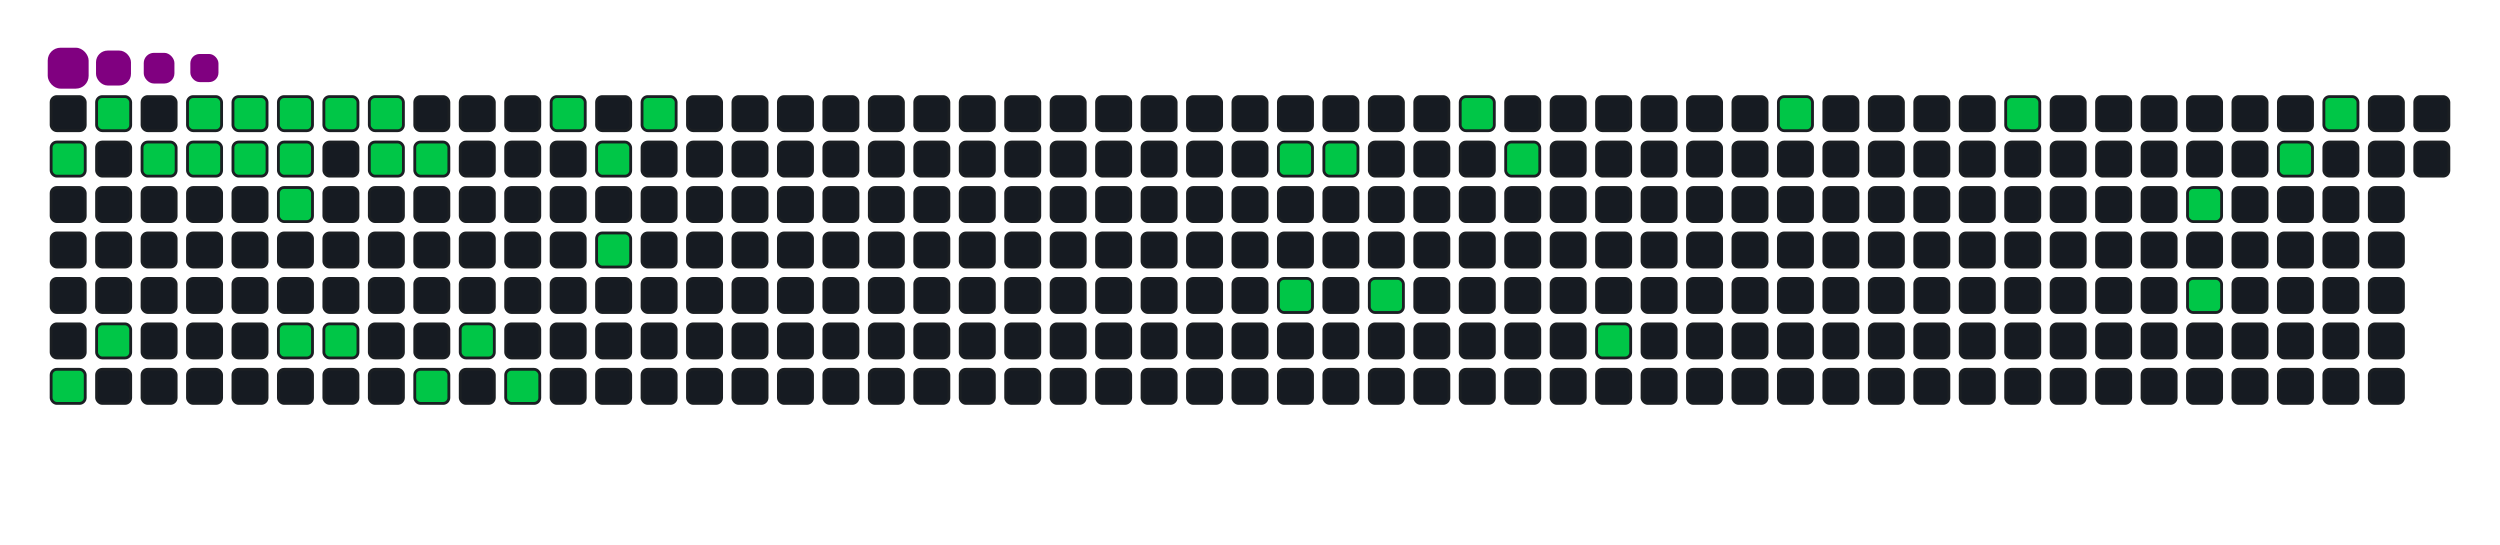 <svg viewBox="-16 -32 880 192" width="880" height="192" xmlns="http://www.w3.org/2000/svg"><desc>Generated with https://github.com/Platane/snk</desc><style>:root{--cb:#1b1f230a;--cs:purple;--ce:#161b22;--c0:#161b22;--c1:#01311f;--c2:#034525;--c3:#0f6d31;--c4:#00c647}.c{shape-rendering:geometricPrecision;fill:#161b22;stroke-width:1px;stroke:#1b1f230a;animation:none 18100ms linear infinite;width:12px;height:12px}@keyframes c0{24.3%{fill:#00c647}24.32%,100%{fill:#161b22}}.c.c0{fill:#00c647;animation-name:c0}@keyframes c1{28.17%{fill:#00c647}28.19%,100%{fill:#161b22}}.c.c1{fill:#00c647;animation-name:c1}@keyframes c2{1.09%{fill:#00c647}1.11%,100%{fill:#161b22}}.c.c2{fill:#00c647;animation-name:c2}@keyframes c3{27.06%{fill:#00c647}27.08%,100%{fill:#161b22}}.c.c3{fill:#00c647;animation-name:c3}@keyframes c4{23.19%{fill:#00c647}23.21%,100%{fill:#161b22}}.c.c4{fill:#00c647;animation-name:c4}@keyframes c5{2.2%{fill:#00c647}2.22%,100%{fill:#161b22}}.c.c5{fill:#00c647;animation-name:c5}@keyframes c6{22.64%{fill:#00c647}22.66%,100%{fill:#161b22}}.c.c6{fill:#00c647;animation-name:c6}@keyframes c7{2.75%{fill:#00c647}2.77%,100%{fill:#161b22}}.c.c7{fill:#00c647;animation-name:c7}@keyframes c8{22.09%{fill:#00c647}22.11%,100%{fill:#161b22}}.c.c8{fill:#00c647;animation-name:c8}@keyframes c9{3.3%{fill:#00c647}3.32%,100%{fill:#161b22}}.c.c9{fill:#00c647;animation-name:c9}@keyframes ca{21.54%{fill:#00c647}21.56%,100%{fill:#161b22}}.c.ca{fill:#00c647;animation-name:ca}@keyframes cb{20.98%{fill:#00c647}21%,100%{fill:#161b22}}.c.cb{fill:#00c647;animation-name:cb}@keyframes cc{19.33%{fill:#00c647}19.35%,100%{fill:#161b22}}.c.cc{fill:#00c647;animation-name:cc}@keyframes cd{3.86%{fill:#00c647}3.88%,100%{fill:#161b22}}.c.cd{fill:#00c647;animation-name:cd}@keyframes ce{18.77%{fill:#00c647}18.79%,100%{fill:#161b22}}.c.ce{fill:#00c647;animation-name:ce}@keyframes cf{4.41%{fill:#00c647}4.43%,100%{fill:#161b22}}.c.cf{fill:#00c647;animation-name:cf}@keyframes cg{4.96%{fill:#00c647}4.98%,100%{fill:#161b22}}.c.cg{fill:#00c647;animation-name:cg}@keyframes ch{5.51%{fill:#00c647}5.53%,100%{fill:#161b22}}.c.ch{fill:#00c647;animation-name:ch}@keyframes ci{17.12%{fill:#00c647}17.14%,100%{fill:#161b22}}.c.ci{fill:#00c647;animation-name:ci}@keyframes cj{14.91%{fill:#00c647}14.93%,100%{fill:#161b22}}.c.cj{fill:#00c647;animation-name:cj}@keyframes ck{16.01%{fill:#00c647}16.03%,100%{fill:#161b22}}.c.ck{fill:#00c647;animation-name:ck}@keyframes cl{9.93%{fill:#00c647}9.95%,100%{fill:#161b22}}.c.cl{fill:#00c647;animation-name:cl}@keyframes cm{7.72%{fill:#00c647}7.74%,100%{fill:#161b22}}.c.cm{fill:#00c647;animation-name:cm}@keyframes cn{12.14%{fill:#00c647}12.16%,100%{fill:#161b22}}.c.cn{fill:#00c647;animation-name:cn}@keyframes co{8.83%{fill:#00c647}8.85%,100%{fill:#161b22}}.c.co{fill:#00c647;animation-name:co}@keyframes cp{48.06%{fill:#00c647}48.08%,100%{fill:#161b22}}.c.cp{fill:#00c647;animation-name:cp}@keyframes cq{44.19%{fill:#00c647}44.21%,100%{fill:#161b22}}.c.cq{fill:#00c647;animation-name:cq}@keyframes cr{47.5%{fill:#00c647}47.52%,100%{fill:#161b22}}.c.cr{fill:#00c647;animation-name:cr}@keyframes cs{45.29%{fill:#00c647}45.31%,100%{fill:#161b22}}.c.cs{fill:#00c647;animation-name:cs}@keyframes ct{50.82%{fill:#00c647}50.84%,100%{fill:#161b22}}.c.ct{fill:#00c647;animation-name:ct}@keyframes cu{51.92%{fill:#00c647}51.94%,100%{fill:#161b22}}.c.cu{fill:#00c647;animation-name:cu}@keyframes cv{55.24%{fill:#00c647}55.26%,100%{fill:#161b22}}.c.cv{fill:#00c647;animation-name:cv}@keyframes cw{60.21%{fill:#00c647}60.23%,100%{fill:#161b22}}.c.cw{fill:#00c647;animation-name:cw}@keyframes cx{62.97%{fill:#00c647}62.99%,100%{fill:#161b22}}.c.cx{fill:#00c647;animation-name:cx}@keyframes cy{66.29%{fill:#00c647}66.31%,100%{fill:#161b22}}.c.cy{fill:#00c647;animation-name:cy}@keyframes cz{67.39%{fill:#00c647}67.41%,100%{fill:#161b22}}.c.cz{fill:#00c647;animation-name:cz}@keyframes c10{70.16%{fill:#00c647}70.18%,100%{fill:#161b22}}.c.c10{fill:#00c647;animation-name:c10}@keyframes c11{71.26%{fill:#00c647}71.28%,100%{fill:#161b22}}.c.c11{fill:#00c647;animation-name:c11}.u{transform-origin:0 0;transform:scale(0,1);animation:none linear 18100ms infinite}@keyframes u0{1.09%{transform:scale(0.000,1)}1.11%,2.2%{transform:scale(0.026,1)}2.22%,2.75%{transform:scale(0.053,1)}2.77%,3.3%{transform:scale(0.079,1)}3.32%,3.86%{transform:scale(0.105,1)}3.88%,4.41%{transform:scale(0.132,1)}4.43%,4.96%{transform:scale(0.158,1)}4.98%,5.51%{transform:scale(0.184,1)}5.53%,7.72%{transform:scale(0.211,1)}7.74%,8.83%{transform:scale(0.237,1)}8.85%,9.93%{transform:scale(0.263,1)}9.95%,12.14%{transform:scale(0.289,1)}12.16%,14.91%{transform:scale(0.316,1)}14.93%,16.01%{transform:scale(0.342,1)}16.03%,17.12%{transform:scale(0.368,1)}17.14%,18.77%{transform:scale(0.395,1)}18.79%,19.33%{transform:scale(0.421,1)}19.35%,20.98%{transform:scale(0.447,1)}21%,21.54%{transform:scale(0.474,1)}21.56%,22.09%{transform:scale(0.500,1)}22.11%,22.64%{transform:scale(0.526,1)}22.66%,23.19%{transform:scale(0.553,1)}23.21%,24.3%{transform:scale(0.579,1)}24.32%,27.06%{transform:scale(0.605,1)}27.08%,28.17%{transform:scale(0.632,1)}28.19%,44.19%{transform:scale(0.658,1)}44.21%,45.29%{transform:scale(0.684,1)}45.31%,47.5%{transform:scale(0.711,1)}47.52%,48.06%{transform:scale(0.737,1)}48.08%,50.82%{transform:scale(0.763,1)}50.84%,51.92%{transform:scale(0.789,1)}51.94%,55.24%{transform:scale(0.816,1)}55.26%,60.21%{transform:scale(0.842,1)}60.23%,62.97%{transform:scale(0.868,1)}62.99%,66.29%{transform:scale(0.895,1)}66.31%,67.39%{transform:scale(0.921,1)}67.41%,70.16%{transform:scale(0.947,1)}70.18%,71.26%{transform:scale(0.974,1)}71.28%,100%{transform:scale(1.000,1)}}.u.u0{fill:#00c647;animation-name:u0;transform-origin:0.0px 0}.s{shape-rendering:geometricPrecision;fill:purple;animation:none linear 18100ms infinite}@keyframes s0{0%,99.45%{transform:translate(0px,-16px)}0.55%{transform:translate(0px,0px)}4.42%{transform:translate(112px,0px)}4.97%{transform:translate(112px,16px)}8.29%{transform:translate(208px,16px)}8.84%{transform:translate(208px,0px)}9.94%{transform:translate(176px,0px)}10.5%{transform:translate(176px,16px)}11.05%{transform:translate(192px,16px)}12.15%{transform:translate(192px,48px)}13.81%{transform:translate(144px,48px)}14.92%{transform:translate(144px,80px)}15.47%{transform:translate(160px,80px)}16.02%{transform:translate(160px,96px)}17.13%{transform:translate(128px,96px)}17.68%{transform:translate(128px,80px)}19.34%{transform:translate(80px,80px)}21.55%{transform:translate(80px,16px)}24.31%{transform:translate(0px,16px)}24.86%{transform:translate(0px,32px)}25.41%{transform:translate(16px,32px)}27.07%{transform:translate(16px,80px)}27.62%{transform:translate(0px,80px)}28.18%{transform:translate(0px,96px)}43.09%{transform:translate(432px,96px)}44.2%{transform:translate(432px,64px)}45.3%{transform:translate(464px,64px)}46.96%{transform:translate(464px,16px)}48.07%{transform:translate(432px,16px)}48.62%{transform:translate(432px,0px)}51.38%{transform:translate(512px,0px)}51.93%{transform:translate(512px,16px)}53.04%{transform:translate(544px,16px)}55.25%{transform:translate(544px,80px)}57.46%{transform:translate(608px,80px)}60.22%{transform:translate(608px,0px)}65.19%{transform:translate(752px,0px)}67.4%{transform:translate(752px,64px)}68.51%{transform:translate(784px,64px)}70.17%{transform:translate(784px,16px)}70.72%{transform:translate(800px,16px)}71.27%{transform:translate(800px,0px)}96.69%{transform:translate(64px,0px)}97.24%{transform:translate(64px,-16px)}}.s.s0{transform:translate(0px,-16px);animation-name:s0}@keyframes s1{0%,99.45%{transform:translate(16px,-16px)}0.55%{transform:translate(0px,-16px)}1.1%{transform:translate(0px,0px)}4.97%{transform:translate(112px,0px)}5.52%{transform:translate(112px,16px)}8.84%{transform:translate(208px,16px)}9.39%{transform:translate(208px,0px)}10.5%{transform:translate(176px,0px)}11.05%{transform:translate(176px,16px)}11.6%{transform:translate(192px,16px)}12.71%{transform:translate(192px,48px)}14.36%{transform:translate(144px,48px)}15.47%{transform:translate(144px,80px)}16.02%{transform:translate(160px,80px)}16.57%{transform:translate(160px,96px)}17.68%{transform:translate(128px,96px)}18.23%{transform:translate(128px,80px)}19.89%{transform:translate(80px,80px)}22.1%{transform:translate(80px,16px)}24.86%{transform:translate(0px,16px)}25.41%{transform:translate(0px,32px)}25.97%{transform:translate(16px,32px)}27.62%{transform:translate(16px,80px)}28.18%{transform:translate(0px,80px)}28.73%{transform:translate(0px,96px)}43.65%{transform:translate(432px,96px)}44.75%{transform:translate(432px,64px)}45.86%{transform:translate(464px,64px)}47.51%{transform:translate(464px,16px)}48.62%{transform:translate(432px,16px)}49.17%{transform:translate(432px,0px)}51.93%{transform:translate(512px,0px)}52.49%{transform:translate(512px,16px)}53.59%{transform:translate(544px,16px)}55.8%{transform:translate(544px,80px)}58.01%{transform:translate(608px,80px)}60.77%{transform:translate(608px,0px)}65.75%{transform:translate(752px,0px)}67.96%{transform:translate(752px,64px)}69.06%{transform:translate(784px,64px)}70.72%{transform:translate(784px,16px)}71.27%{transform:translate(800px,16px)}71.82%{transform:translate(800px,0px)}97.24%{transform:translate(64px,0px)}97.79%{transform:translate(64px,-16px)}}.s.s1{transform:translate(16px,-16px);animation-name:s1}@keyframes s2{0%,99.45%{transform:translate(32px,-16px)}1.1%{transform:translate(0px,-16px)}1.66%{transform:translate(0px,0px)}5.52%{transform:translate(112px,0px)}6.08%{transform:translate(112px,16px)}9.39%{transform:translate(208px,16px)}9.94%{transform:translate(208px,0px)}11.05%{transform:translate(176px,0px)}11.6%{transform:translate(176px,16px)}12.15%{transform:translate(192px,16px)}13.26%{transform:translate(192px,48px)}14.92%{transform:translate(144px,48px)}16.02%{transform:translate(144px,80px)}16.57%{transform:translate(160px,80px)}17.13%{transform:translate(160px,96px)}18.23%{transform:translate(128px,96px)}18.78%{transform:translate(128px,80px)}20.44%{transform:translate(80px,80px)}22.65%{transform:translate(80px,16px)}25.41%{transform:translate(0px,16px)}25.97%{transform:translate(0px,32px)}26.52%{transform:translate(16px,32px)}28.18%{transform:translate(16px,80px)}28.73%{transform:translate(0px,80px)}29.28%{transform:translate(0px,96px)}44.2%{transform:translate(432px,96px)}45.3%{transform:translate(432px,64px)}46.41%{transform:translate(464px,64px)}48.07%{transform:translate(464px,16px)}49.17%{transform:translate(432px,16px)}49.72%{transform:translate(432px,0px)}52.49%{transform:translate(512px,0px)}53.04%{transform:translate(512px,16px)}54.14%{transform:translate(544px,16px)}56.35%{transform:translate(544px,80px)}58.56%{transform:translate(608px,80px)}61.33%{transform:translate(608px,0px)}66.3%{transform:translate(752px,0px)}68.51%{transform:translate(752px,64px)}69.61%{transform:translate(784px,64px)}71.27%{transform:translate(784px,16px)}71.82%{transform:translate(800px,16px)}72.38%{transform:translate(800px,0px)}97.79%{transform:translate(64px,0px)}98.34%{transform:translate(64px,-16px)}}.s.s2{transform:translate(32px,-16px);animation-name:s2}@keyframes s3{0%,99.45%{transform:translate(48px,-16px)}1.66%{transform:translate(0px,-16px)}2.21%{transform:translate(0px,0px)}6.08%{transform:translate(112px,0px)}6.63%{transform:translate(112px,16px)}9.94%{transform:translate(208px,16px)}10.5%{transform:translate(208px,0px)}11.6%{transform:translate(176px,0px)}12.15%{transform:translate(176px,16px)}12.71%{transform:translate(192px,16px)}13.81%{transform:translate(192px,48px)}15.47%{transform:translate(144px,48px)}16.57%{transform:translate(144px,80px)}17.13%{transform:translate(160px,80px)}17.68%{transform:translate(160px,96px)}18.78%{transform:translate(128px,96px)}19.34%{transform:translate(128px,80px)}20.99%{transform:translate(80px,80px)}23.2%{transform:translate(80px,16px)}25.97%{transform:translate(0px,16px)}26.52%{transform:translate(0px,32px)}27.07%{transform:translate(16px,32px)}28.73%{transform:translate(16px,80px)}29.28%{transform:translate(0px,80px)}29.83%{transform:translate(0px,96px)}44.75%{transform:translate(432px,96px)}45.86%{transform:translate(432px,64px)}46.96%{transform:translate(464px,64px)}48.62%{transform:translate(464px,16px)}49.72%{transform:translate(432px,16px)}50.28%{transform:translate(432px,0px)}53.04%{transform:translate(512px,0px)}53.59%{transform:translate(512px,16px)}54.7%{transform:translate(544px,16px)}56.91%{transform:translate(544px,80px)}59.12%{transform:translate(608px,80px)}61.88%{transform:translate(608px,0px)}66.85%{transform:translate(752px,0px)}69.06%{transform:translate(752px,64px)}70.17%{transform:translate(784px,64px)}71.82%{transform:translate(784px,16px)}72.38%{transform:translate(800px,16px)}72.93%{transform:translate(800px,0px)}98.34%{transform:translate(64px,0px)}98.9%{transform:translate(64px,-16px)}}.s.s3{transform:translate(48px,-16px);animation-name:s3}</style><rect class="c" x="2" y="2" rx="2" ry="2"/><rect class="c c0" x="2" y="18" rx="2" ry="2"/><rect class="c" x="2" y="34" rx="2" ry="2"/><rect class="c" x="2" y="50" rx="2" ry="2"/><rect class="c" x="2" y="66" rx="2" ry="2"/><rect class="c" x="2" y="82" rx="2" ry="2"/><rect class="c c1" x="2" y="98" rx="2" ry="2"/><rect class="c c2" x="18" y="2" rx="2" ry="2"/><rect class="c" x="18" y="18" rx="2" ry="2"/><rect class="c" x="18" y="34" rx="2" ry="2"/><rect class="c" x="18" y="50" rx="2" ry="2"/><rect class="c" x="18" y="66" rx="2" ry="2"/><rect class="c c3" x="18" y="82" rx="2" ry="2"/><rect class="c" x="18" y="98" rx="2" ry="2"/><rect class="c" x="34" y="2" rx="2" ry="2"/><rect class="c c4" x="34" y="18" rx="2" ry="2"/><rect class="c" x="34" y="34" rx="2" ry="2"/><rect class="c" x="34" y="50" rx="2" ry="2"/><rect class="c" x="34" y="66" rx="2" ry="2"/><rect class="c" x="34" y="82" rx="2" ry="2"/><rect class="c" x="34" y="98" rx="2" ry="2"/><rect class="c c5" x="50" y="2" rx="2" ry="2"/><rect class="c c6" x="50" y="18" rx="2" ry="2"/><rect class="c" x="50" y="34" rx="2" ry="2"/><rect class="c" x="50" y="50" rx="2" ry="2"/><rect class="c" x="50" y="66" rx="2" ry="2"/><rect class="c" x="50" y="82" rx="2" ry="2"/><rect class="c" x="50" y="98" rx="2" ry="2"/><rect class="c c7" x="66" y="2" rx="2" ry="2"/><rect class="c c8" x="66" y="18" rx="2" ry="2"/><rect class="c" x="66" y="34" rx="2" ry="2"/><rect class="c" x="66" y="50" rx="2" ry="2"/><rect class="c" x="66" y="66" rx="2" ry="2"/><rect class="c" x="66" y="82" rx="2" ry="2"/><rect class="c" x="66" y="98" rx="2" ry="2"/><rect class="c c9" x="82" y="2" rx="2" ry="2"/><rect class="c ca" x="82" y="18" rx="2" ry="2"/><rect class="c cb" x="82" y="34" rx="2" ry="2"/><rect class="c" x="82" y="50" rx="2" ry="2"/><rect class="c" x="82" y="66" rx="2" ry="2"/><rect class="c cc" x="82" y="82" rx="2" ry="2"/><rect class="c" x="82" y="98" rx="2" ry="2"/><rect class="c cd" x="98" y="2" rx="2" ry="2"/><rect class="c" x="98" y="18" rx="2" ry="2"/><rect class="c" x="98" y="34" rx="2" ry="2"/><rect class="c" x="98" y="50" rx="2" ry="2"/><rect class="c" x="98" y="66" rx="2" ry="2"/><rect class="c ce" x="98" y="82" rx="2" ry="2"/><rect class="c" x="98" y="98" rx="2" ry="2"/><rect class="c cf" x="114" y="2" rx="2" ry="2"/><rect class="c cg" x="114" y="18" rx="2" ry="2"/><rect class="c" x="114" y="34" rx="2" ry="2"/><rect class="c" x="114" y="50" rx="2" ry="2"/><rect class="c" x="114" y="66" rx="2" ry="2"/><rect class="c" x="114" y="82" rx="2" ry="2"/><rect class="c" x="114" y="98" rx="2" ry="2"/><rect class="c" x="130" y="2" rx="2" ry="2"/><rect class="c ch" x="130" y="18" rx="2" ry="2"/><rect class="c" x="130" y="34" rx="2" ry="2"/><rect class="c" x="130" y="50" rx="2" ry="2"/><rect class="c" x="130" y="66" rx="2" ry="2"/><rect class="c" x="130" y="82" rx="2" ry="2"/><rect class="c ci" x="130" y="98" rx="2" ry="2"/><rect class="c" x="146" y="2" rx="2" ry="2"/><rect class="c" x="146" y="18" rx="2" ry="2"/><rect class="c" x="146" y="34" rx="2" ry="2"/><rect class="c" x="146" y="50" rx="2" ry="2"/><rect class="c" x="146" y="66" rx="2" ry="2"/><rect class="c cj" x="146" y="82" rx="2" ry="2"/><rect class="c" x="146" y="98" rx="2" ry="2"/><rect class="c" x="162" y="2" rx="2" ry="2"/><rect class="c" x="162" y="18" rx="2" ry="2"/><rect class="c" x="162" y="34" rx="2" ry="2"/><rect class="c" x="162" y="50" rx="2" ry="2"/><rect class="c" x="162" y="66" rx="2" ry="2"/><rect class="c" x="162" y="82" rx="2" ry="2"/><rect class="c ck" x="162" y="98" rx="2" ry="2"/><rect class="c cl" x="178" y="2" rx="2" ry="2"/><rect class="c" x="178" y="18" rx="2" ry="2"/><rect class="c" x="178" y="34" rx="2" ry="2"/><rect class="c" x="178" y="50" rx="2" ry="2"/><rect class="c" x="178" y="66" rx="2" ry="2"/><rect class="c" x="178" y="82" rx="2" ry="2"/><rect class="c" x="178" y="98" rx="2" ry="2"/><rect class="c" x="194" y="2" rx="2" ry="2"/><rect class="c cm" x="194" y="18" rx="2" ry="2"/><rect class="c" x="194" y="34" rx="2" ry="2"/><rect class="c cn" x="194" y="50" rx="2" ry="2"/><rect class="c" x="194" y="66" rx="2" ry="2"/><rect class="c" x="194" y="82" rx="2" ry="2"/><rect class="c" x="194" y="98" rx="2" ry="2"/><rect class="c co" x="210" y="2" rx="2" ry="2"/><rect class="c" x="210" y="18" rx="2" ry="2"/><rect class="c" x="210" y="34" rx="2" ry="2"/><rect class="c" x="210" y="50" rx="2" ry="2"/><rect class="c" x="210" y="66" rx="2" ry="2"/><rect class="c" x="210" y="82" rx="2" ry="2"/><rect class="c" x="210" y="98" rx="2" ry="2"/><rect class="c" x="226" y="2" rx="2" ry="2"/><rect class="c" x="226" y="18" rx="2" ry="2"/><rect class="c" x="226" y="34" rx="2" ry="2"/><rect class="c" x="226" y="50" rx="2" ry="2"/><rect class="c" x="226" y="66" rx="2" ry="2"/><rect class="c" x="226" y="82" rx="2" ry="2"/><rect class="c" x="226" y="98" rx="2" ry="2"/><rect class="c" x="242" y="2" rx="2" ry="2"/><rect class="c" x="242" y="18" rx="2" ry="2"/><rect class="c" x="242" y="34" rx="2" ry="2"/><rect class="c" x="242" y="50" rx="2" ry="2"/><rect class="c" x="242" y="66" rx="2" ry="2"/><rect class="c" x="242" y="82" rx="2" ry="2"/><rect class="c" x="242" y="98" rx="2" ry="2"/><rect class="c" x="258" y="2" rx="2" ry="2"/><rect class="c" x="258" y="18" rx="2" ry="2"/><rect class="c" x="258" y="34" rx="2" ry="2"/><rect class="c" x="258" y="50" rx="2" ry="2"/><rect class="c" x="258" y="66" rx="2" ry="2"/><rect class="c" x="258" y="82" rx="2" ry="2"/><rect class="c" x="258" y="98" rx="2" ry="2"/><rect class="c" x="274" y="2" rx="2" ry="2"/><rect class="c" x="274" y="18" rx="2" ry="2"/><rect class="c" x="274" y="34" rx="2" ry="2"/><rect class="c" x="274" y="50" rx="2" ry="2"/><rect class="c" x="274" y="66" rx="2" ry="2"/><rect class="c" x="274" y="82" rx="2" ry="2"/><rect class="c" x="274" y="98" rx="2" ry="2"/><rect class="c" x="290" y="2" rx="2" ry="2"/><rect class="c" x="290" y="18" rx="2" ry="2"/><rect class="c" x="290" y="34" rx="2" ry="2"/><rect class="c" x="290" y="50" rx="2" ry="2"/><rect class="c" x="290" y="66" rx="2" ry="2"/><rect class="c" x="290" y="82" rx="2" ry="2"/><rect class="c" x="290" y="98" rx="2" ry="2"/><rect class="c" x="306" y="2" rx="2" ry="2"/><rect class="c" x="306" y="18" rx="2" ry="2"/><rect class="c" x="306" y="34" rx="2" ry="2"/><rect class="c" x="306" y="50" rx="2" ry="2"/><rect class="c" x="306" y="66" rx="2" ry="2"/><rect class="c" x="306" y="82" rx="2" ry="2"/><rect class="c" x="306" y="98" rx="2" ry="2"/><rect class="c" x="322" y="2" rx="2" ry="2"/><rect class="c" x="322" y="18" rx="2" ry="2"/><rect class="c" x="322" y="34" rx="2" ry="2"/><rect class="c" x="322" y="50" rx="2" ry="2"/><rect class="c" x="322" y="66" rx="2" ry="2"/><rect class="c" x="322" y="82" rx="2" ry="2"/><rect class="c" x="322" y="98" rx="2" ry="2"/><rect class="c" x="338" y="2" rx="2" ry="2"/><rect class="c" x="338" y="18" rx="2" ry="2"/><rect class="c" x="338" y="34" rx="2" ry="2"/><rect class="c" x="338" y="50" rx="2" ry="2"/><rect class="c" x="338" y="66" rx="2" ry="2"/><rect class="c" x="338" y="82" rx="2" ry="2"/><rect class="c" x="338" y="98" rx="2" ry="2"/><rect class="c" x="354" y="2" rx="2" ry="2"/><rect class="c" x="354" y="18" rx="2" ry="2"/><rect class="c" x="354" y="34" rx="2" ry="2"/><rect class="c" x="354" y="50" rx="2" ry="2"/><rect class="c" x="354" y="66" rx="2" ry="2"/><rect class="c" x="354" y="82" rx="2" ry="2"/><rect class="c" x="354" y="98" rx="2" ry="2"/><rect class="c" x="370" y="2" rx="2" ry="2"/><rect class="c" x="370" y="18" rx="2" ry="2"/><rect class="c" x="370" y="34" rx="2" ry="2"/><rect class="c" x="370" y="50" rx="2" ry="2"/><rect class="c" x="370" y="66" rx="2" ry="2"/><rect class="c" x="370" y="82" rx="2" ry="2"/><rect class="c" x="370" y="98" rx="2" ry="2"/><rect class="c" x="386" y="2" rx="2" ry="2"/><rect class="c" x="386" y="18" rx="2" ry="2"/><rect class="c" x="386" y="34" rx="2" ry="2"/><rect class="c" x="386" y="50" rx="2" ry="2"/><rect class="c" x="386" y="66" rx="2" ry="2"/><rect class="c" x="386" y="82" rx="2" ry="2"/><rect class="c" x="386" y="98" rx="2" ry="2"/><rect class="c" x="402" y="2" rx="2" ry="2"/><rect class="c" x="402" y="18" rx="2" ry="2"/><rect class="c" x="402" y="34" rx="2" ry="2"/><rect class="c" x="402" y="50" rx="2" ry="2"/><rect class="c" x="402" y="66" rx="2" ry="2"/><rect class="c" x="402" y="82" rx="2" ry="2"/><rect class="c" x="402" y="98" rx="2" ry="2"/><rect class="c" x="418" y="2" rx="2" ry="2"/><rect class="c" x="418" y="18" rx="2" ry="2"/><rect class="c" x="418" y="34" rx="2" ry="2"/><rect class="c" x="418" y="50" rx="2" ry="2"/><rect class="c" x="418" y="66" rx="2" ry="2"/><rect class="c" x="418" y="82" rx="2" ry="2"/><rect class="c" x="418" y="98" rx="2" ry="2"/><rect class="c" x="434" y="2" rx="2" ry="2"/><rect class="c cp" x="434" y="18" rx="2" ry="2"/><rect class="c" x="434" y="34" rx="2" ry="2"/><rect class="c" x="434" y="50" rx="2" ry="2"/><rect class="c cq" x="434" y="66" rx="2" ry="2"/><rect class="c" x="434" y="82" rx="2" ry="2"/><rect class="c" x="434" y="98" rx="2" ry="2"/><rect class="c" x="450" y="2" rx="2" ry="2"/><rect class="c cr" x="450" y="18" rx="2" ry="2"/><rect class="c" x="450" y="34" rx="2" ry="2"/><rect class="c" x="450" y="50" rx="2" ry="2"/><rect class="c" x="450" y="66" rx="2" ry="2"/><rect class="c" x="450" y="82" rx="2" ry="2"/><rect class="c" x="450" y="98" rx="2" ry="2"/><rect class="c" x="466" y="2" rx="2" ry="2"/><rect class="c" x="466" y="18" rx="2" ry="2"/><rect class="c" x="466" y="34" rx="2" ry="2"/><rect class="c" x="466" y="50" rx="2" ry="2"/><rect class="c cs" x="466" y="66" rx="2" ry="2"/><rect class="c" x="466" y="82" rx="2" ry="2"/><rect class="c" x="466" y="98" rx="2" ry="2"/><rect class="c" x="482" y="2" rx="2" ry="2"/><rect class="c" x="482" y="18" rx="2" ry="2"/><rect class="c" x="482" y="34" rx="2" ry="2"/><rect class="c" x="482" y="50" rx="2" ry="2"/><rect class="c" x="482" y="66" rx="2" ry="2"/><rect class="c" x="482" y="82" rx="2" ry="2"/><rect class="c" x="482" y="98" rx="2" ry="2"/><rect class="c ct" x="498" y="2" rx="2" ry="2"/><rect class="c" x="498" y="18" rx="2" ry="2"/><rect class="c" x="498" y="34" rx="2" ry="2"/><rect class="c" x="498" y="50" rx="2" ry="2"/><rect class="c" x="498" y="66" rx="2" ry="2"/><rect class="c" x="498" y="82" rx="2" ry="2"/><rect class="c" x="498" y="98" rx="2" ry="2"/><rect class="c" x="514" y="2" rx="2" ry="2"/><rect class="c cu" x="514" y="18" rx="2" ry="2"/><rect class="c" x="514" y="34" rx="2" ry="2"/><rect class="c" x="514" y="50" rx="2" ry="2"/><rect class="c" x="514" y="66" rx="2" ry="2"/><rect class="c" x="514" y="82" rx="2" ry="2"/><rect class="c" x="514" y="98" rx="2" ry="2"/><rect class="c" x="530" y="2" rx="2" ry="2"/><rect class="c" x="530" y="18" rx="2" ry="2"/><rect class="c" x="530" y="34" rx="2" ry="2"/><rect class="c" x="530" y="50" rx="2" ry="2"/><rect class="c" x="530" y="66" rx="2" ry="2"/><rect class="c" x="530" y="82" rx="2" ry="2"/><rect class="c" x="530" y="98" rx="2" ry="2"/><rect class="c" x="546" y="2" rx="2" ry="2"/><rect class="c" x="546" y="18" rx="2" ry="2"/><rect class="c" x="546" y="34" rx="2" ry="2"/><rect class="c" x="546" y="50" rx="2" ry="2"/><rect class="c" x="546" y="66" rx="2" ry="2"/><rect class="c cv" x="546" y="82" rx="2" ry="2"/><rect class="c" x="546" y="98" rx="2" ry="2"/><rect class="c" x="562" y="2" rx="2" ry="2"/><rect class="c" x="562" y="18" rx="2" ry="2"/><rect class="c" x="562" y="34" rx="2" ry="2"/><rect class="c" x="562" y="50" rx="2" ry="2"/><rect class="c" x="562" y="66" rx="2" ry="2"/><rect class="c" x="562" y="82" rx="2" ry="2"/><rect class="c" x="562" y="98" rx="2" ry="2"/><rect class="c" x="578" y="2" rx="2" ry="2"/><rect class="c" x="578" y="18" rx="2" ry="2"/><rect class="c" x="578" y="34" rx="2" ry="2"/><rect class="c" x="578" y="50" rx="2" ry="2"/><rect class="c" x="578" y="66" rx="2" ry="2"/><rect class="c" x="578" y="82" rx="2" ry="2"/><rect class="c" x="578" y="98" rx="2" ry="2"/><rect class="c" x="594" y="2" rx="2" ry="2"/><rect class="c" x="594" y="18" rx="2" ry="2"/><rect class="c" x="594" y="34" rx="2" ry="2"/><rect class="c" x="594" y="50" rx="2" ry="2"/><rect class="c" x="594" y="66" rx="2" ry="2"/><rect class="c" x="594" y="82" rx="2" ry="2"/><rect class="c" x="594" y="98" rx="2" ry="2"/><rect class="c cw" x="610" y="2" rx="2" ry="2"/><rect class="c" x="610" y="18" rx="2" ry="2"/><rect class="c" x="610" y="34" rx="2" ry="2"/><rect class="c" x="610" y="50" rx="2" ry="2"/><rect class="c" x="610" y="66" rx="2" ry="2"/><rect class="c" x="610" y="82" rx="2" ry="2"/><rect class="c" x="610" y="98" rx="2" ry="2"/><rect class="c" x="626" y="2" rx="2" ry="2"/><rect class="c" x="626" y="18" rx="2" ry="2"/><rect class="c" x="626" y="34" rx="2" ry="2"/><rect class="c" x="626" y="50" rx="2" ry="2"/><rect class="c" x="626" y="66" rx="2" ry="2"/><rect class="c" x="626" y="82" rx="2" ry="2"/><rect class="c" x="626" y="98" rx="2" ry="2"/><rect class="c" x="642" y="2" rx="2" ry="2"/><rect class="c" x="642" y="18" rx="2" ry="2"/><rect class="c" x="642" y="34" rx="2" ry="2"/><rect class="c" x="642" y="50" rx="2" ry="2"/><rect class="c" x="642" y="66" rx="2" ry="2"/><rect class="c" x="642" y="82" rx="2" ry="2"/><rect class="c" x="642" y="98" rx="2" ry="2"/><rect class="c" x="658" y="2" rx="2" ry="2"/><rect class="c" x="658" y="18" rx="2" ry="2"/><rect class="c" x="658" y="34" rx="2" ry="2"/><rect class="c" x="658" y="50" rx="2" ry="2"/><rect class="c" x="658" y="66" rx="2" ry="2"/><rect class="c" x="658" y="82" rx="2" ry="2"/><rect class="c" x="658" y="98" rx="2" ry="2"/><rect class="c" x="674" y="2" rx="2" ry="2"/><rect class="c" x="674" y="18" rx="2" ry="2"/><rect class="c" x="674" y="34" rx="2" ry="2"/><rect class="c" x="674" y="50" rx="2" ry="2"/><rect class="c" x="674" y="66" rx="2" ry="2"/><rect class="c" x="674" y="82" rx="2" ry="2"/><rect class="c" x="674" y="98" rx="2" ry="2"/><rect class="c cx" x="690" y="2" rx="2" ry="2"/><rect class="c" x="690" y="18" rx="2" ry="2"/><rect class="c" x="690" y="34" rx="2" ry="2"/><rect class="c" x="690" y="50" rx="2" ry="2"/><rect class="c" x="690" y="66" rx="2" ry="2"/><rect class="c" x="690" y="82" rx="2" ry="2"/><rect class="c" x="690" y="98" rx="2" ry="2"/><rect class="c" x="706" y="2" rx="2" ry="2"/><rect class="c" x="706" y="18" rx="2" ry="2"/><rect class="c" x="706" y="34" rx="2" ry="2"/><rect class="c" x="706" y="50" rx="2" ry="2"/><rect class="c" x="706" y="66" rx="2" ry="2"/><rect class="c" x="706" y="82" rx="2" ry="2"/><rect class="c" x="706" y="98" rx="2" ry="2"/><rect class="c" x="722" y="2" rx="2" ry="2"/><rect class="c" x="722" y="18" rx="2" ry="2"/><rect class="c" x="722" y="34" rx="2" ry="2"/><rect class="c" x="722" y="50" rx="2" ry="2"/><rect class="c" x="722" y="66" rx="2" ry="2"/><rect class="c" x="722" y="82" rx="2" ry="2"/><rect class="c" x="722" y="98" rx="2" ry="2"/><rect class="c" x="738" y="2" rx="2" ry="2"/><rect class="c" x="738" y="18" rx="2" ry="2"/><rect class="c" x="738" y="34" rx="2" ry="2"/><rect class="c" x="738" y="50" rx="2" ry="2"/><rect class="c" x="738" y="66" rx="2" ry="2"/><rect class="c" x="738" y="82" rx="2" ry="2"/><rect class="c" x="738" y="98" rx="2" ry="2"/><rect class="c" x="754" y="2" rx="2" ry="2"/><rect class="c" x="754" y="18" rx="2" ry="2"/><rect class="c cy" x="754" y="34" rx="2" ry="2"/><rect class="c" x="754" y="50" rx="2" ry="2"/><rect class="c cz" x="754" y="66" rx="2" ry="2"/><rect class="c" x="754" y="82" rx="2" ry="2"/><rect class="c" x="754" y="98" rx="2" ry="2"/><rect class="c" x="770" y="2" rx="2" ry="2"/><rect class="c" x="770" y="18" rx="2" ry="2"/><rect class="c" x="770" y="34" rx="2" ry="2"/><rect class="c" x="770" y="50" rx="2" ry="2"/><rect class="c" x="770" y="66" rx="2" ry="2"/><rect class="c" x="770" y="82" rx="2" ry="2"/><rect class="c" x="770" y="98" rx="2" ry="2"/><rect class="c" x="786" y="2" rx="2" ry="2"/><rect class="c c10" x="786" y="18" rx="2" ry="2"/><rect class="c" x="786" y="34" rx="2" ry="2"/><rect class="c" x="786" y="50" rx="2" ry="2"/><rect class="c" x="786" y="66" rx="2" ry="2"/><rect class="c" x="786" y="82" rx="2" ry="2"/><rect class="c" x="786" y="98" rx="2" ry="2"/><rect class="c c11" x="802" y="2" rx="2" ry="2"/><rect class="c" x="802" y="18" rx="2" ry="2"/><rect class="c" x="802" y="34" rx="2" ry="2"/><rect class="c" x="802" y="50" rx="2" ry="2"/><rect class="c" x="802" y="66" rx="2" ry="2"/><rect class="c" x="802" y="82" rx="2" ry="2"/><rect class="c" x="802" y="98" rx="2" ry="2"/><rect class="c" x="818" y="2" rx="2" ry="2"/><rect class="c" x="818" y="18" rx="2" ry="2"/><rect class="c" x="818" y="34" rx="2" ry="2"/><rect class="c" x="818" y="50" rx="2" ry="2"/><rect class="c" x="818" y="66" rx="2" ry="2"/><rect class="c" x="818" y="82" rx="2" ry="2"/><rect class="c" x="818" y="98" rx="2" ry="2"/><rect class="c" x="834" y="2" rx="2" ry="2"/><rect class="c" x="834" y="18" rx="2" ry="2"/><rect class="u u0" height="12" width="848.6" x="0.0" y="144"/><rect class="s s0" x="0.8" y="0.8" width="14.4" height="14.4" rx="4.5" ry="4.5"/><rect class="s s1" x="1.8" y="1.8" width="12.3" height="12.3" rx="4.1" ry="4.1"/><rect class="s s2" x="2.6" y="2.6" width="10.8" height="10.8" rx="3.6" ry="3.6"/><rect class="s s3" x="3.0" y="3.0" width="9.9" height="9.9" rx="3.3" ry="3.3"/></svg>